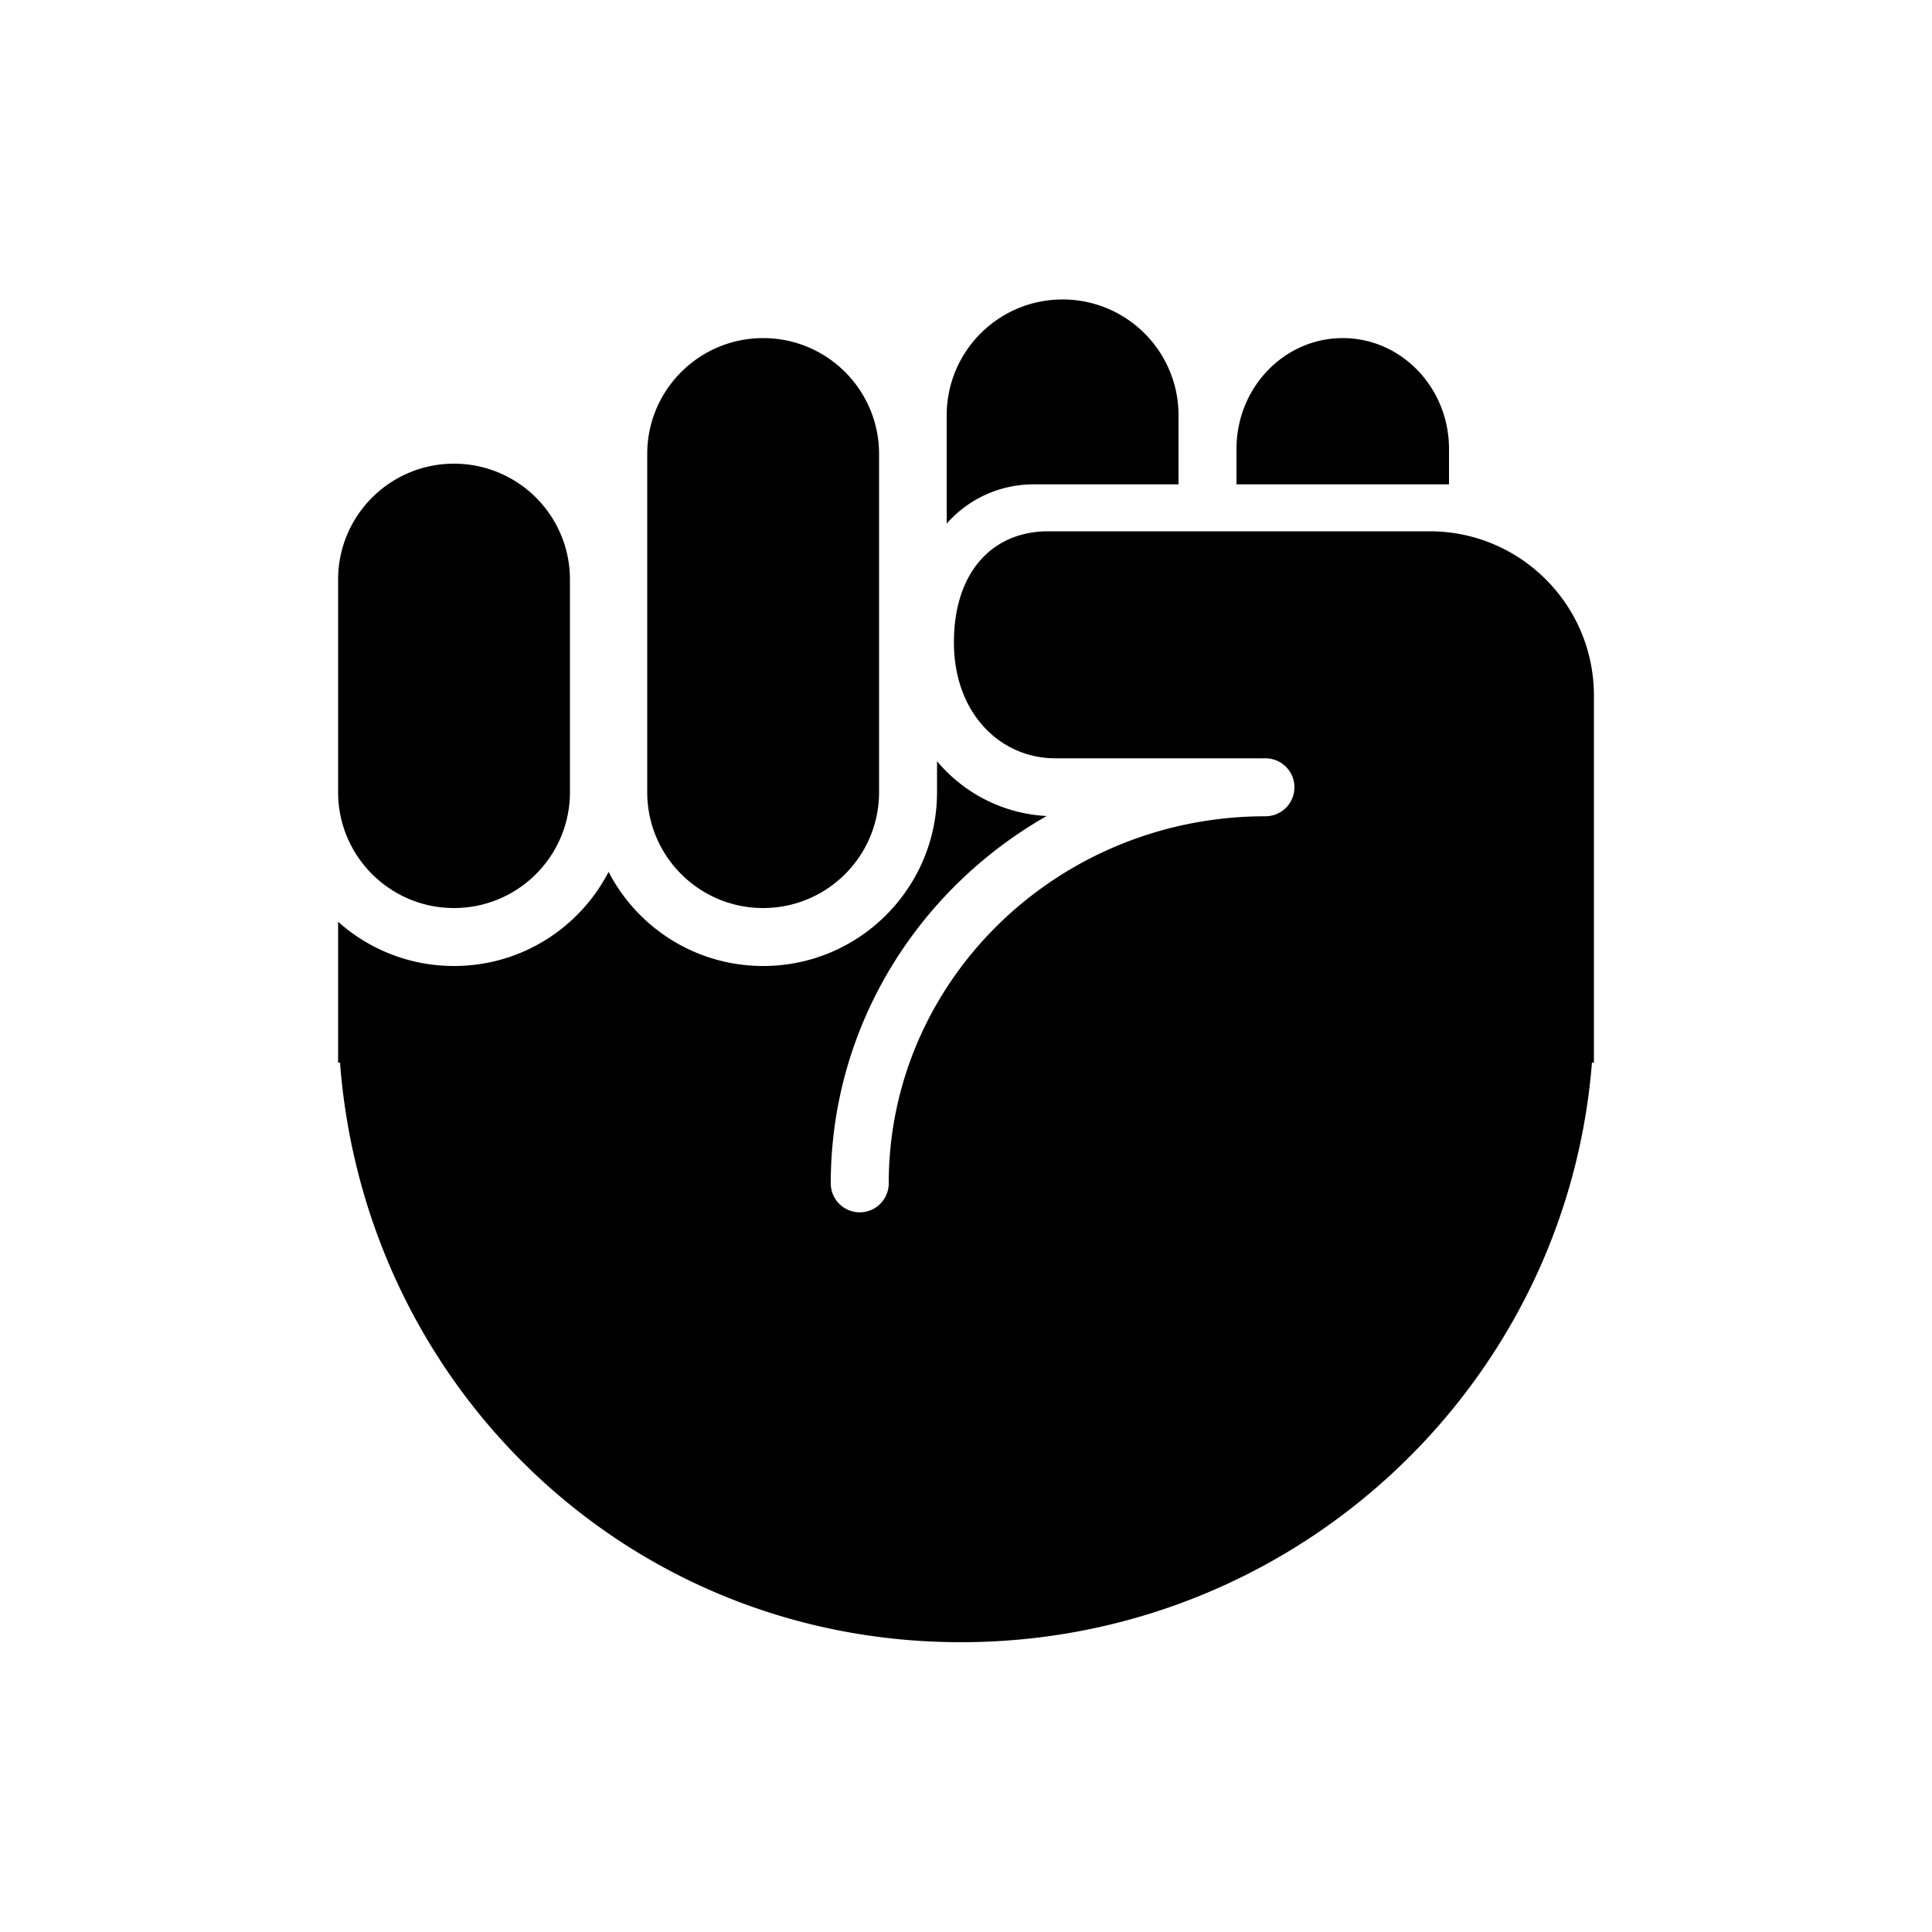 <svg xmlns="http://www.w3.org/2000/svg" width="200" height="200" viewBox="0 0 200 200"><path fill="#000" fill-rule="evenodd" d="M148.001 55c9.389 0 17 7.611 17 17v38h-.204l-.007.09C162.094 143.623 133.878 170 99.468 170c-34.44 0-61.711-26.424-64.27-60H35V95.416A17.933 17.933 0 0047.001 100c6.966 0 13.008-3.957 16-9.747 2.992 5.79 9.034 9.747 16 9.747 9.941 0 18-8.059 18-18v-3.195c2.842 3.364 6.872 5.425 11.346 5.67C94.985 92.1 86 106.268 86 122.5a3 3 0 006 0c0-20.97 17.445-38 39-38a3 3 0 000-6c-.27 0-.538.002-.806.006l-.096-.004-20.848-.002c-5.69 0-10.5-4.641-10.5-12s4.06-11.5 9.75-11.5h39.5zm-69-20l.305.004c6.486.162 11.695 5.47 11.695 11.996v35c0 6.525-5.209 11.834-11.695 11.996l-.305.004c-6.627 0-12-5.373-12-12V47c0-6.627 5.373-12 12-12zm-32 13a12 12 0 0110.79 6.741l.227.497.122.29.105.272.113.315.11.335.116.402.037.141.065.263c.054.232.101.466.142.702l.07.458c.03.236.055.475.072.715l.023.433.007.254L59 82c0 6.525-5.209 11.834-11.695 11.996l-.305.004c-6.627 0-12-5.373-12-12V60c0-6.627 5.373-12 12-12zm63-17a12 12 0 0110.79 6.741l.227.497.122.29.105.272.113.315.11.335.116.402.037.141.065.263c.054.232.101.466.142.702l.07.458c.03.236.055.475.072.715l.023.433.007.254v7.322h-15c-3.583 0-6.8 1.571-8.999 4.062V43c0-6.627 5.373-12 12-12zm29 4c4.346 0 8.103 2.63 9.89 6.448l.209.475.112.278.096.26.104.301.1.32.107.386.093.385c.05.222.093.446.13.672l.064.438c.029.226.05.454.067.684l.02.414.007.243v3.836h-22l.001-3.662c0-6.339 4.925-11.478 11-11.478z"/></svg>